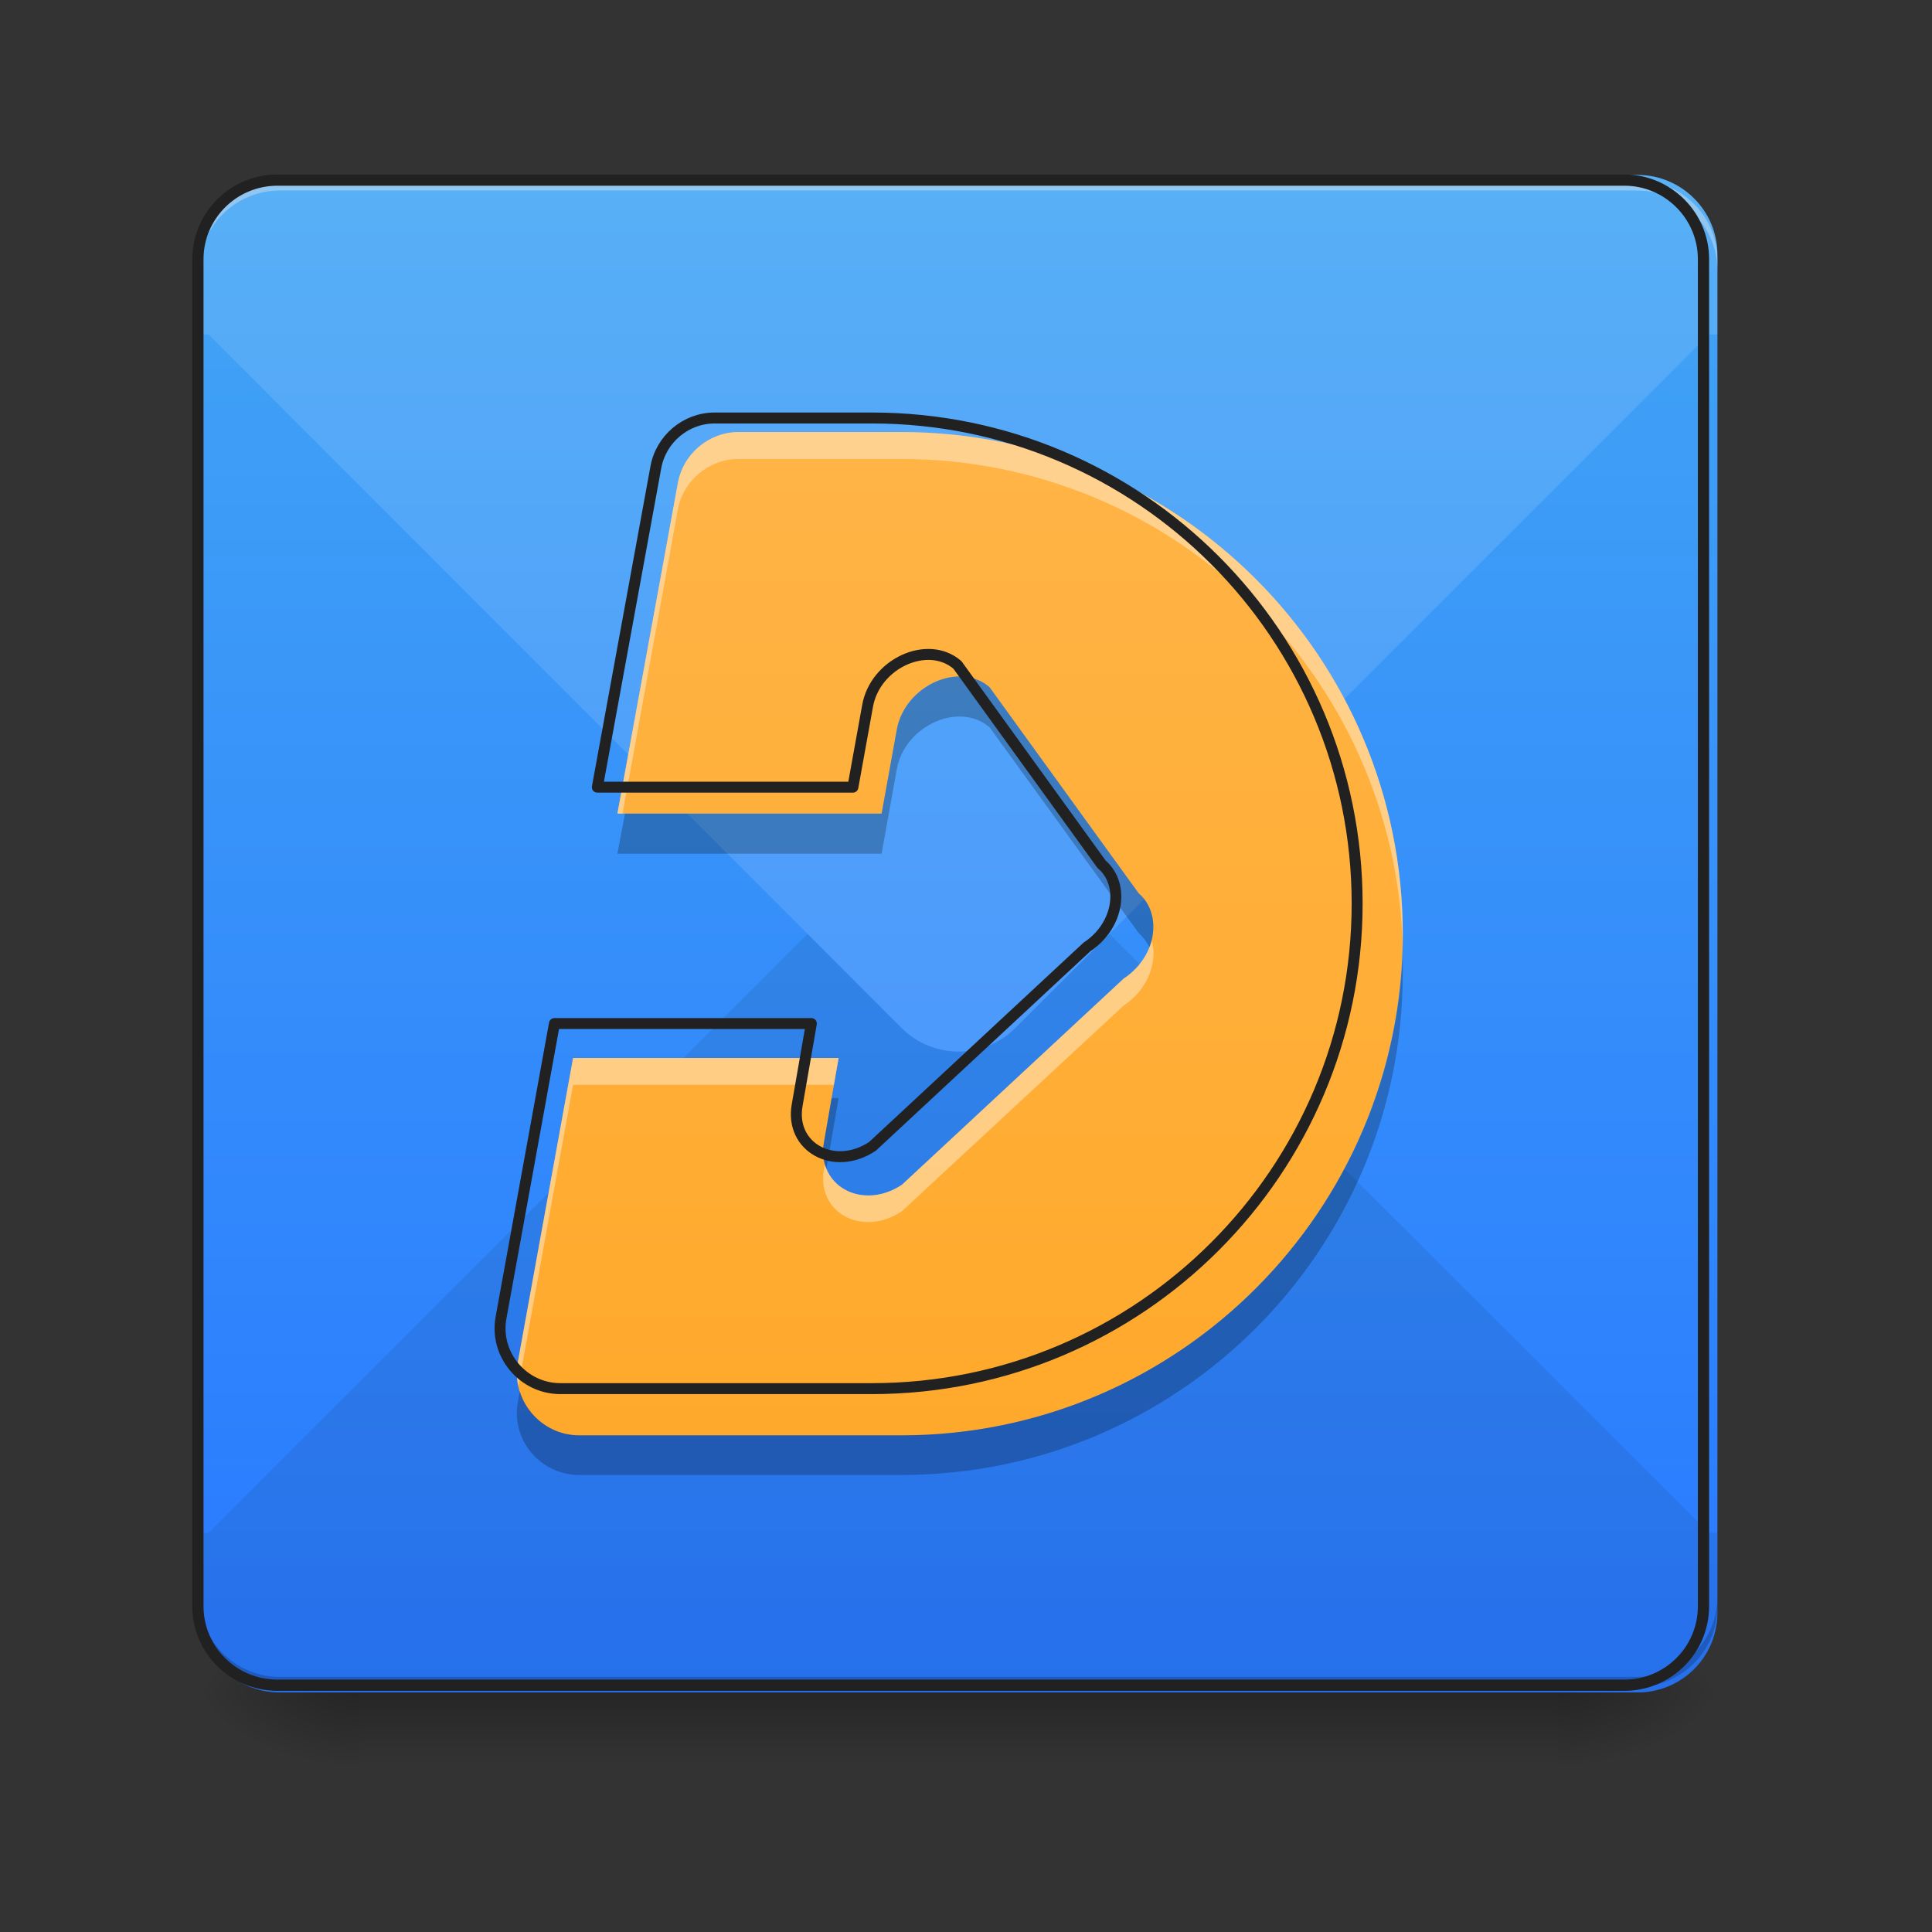 <?xml version="1.0" encoding="UTF-8"?>
<svg xmlns="http://www.w3.org/2000/svg" xmlns:xlink="http://www.w3.org/1999/xlink" width="16px" height="16px" viewBox="0 0 16 16" version="1.1">
<rect x="0" y="0" width="16" height="16" fill="#333333" stroke="none"/>
<defs>
<linearGradient id="linear0" gradientUnits="userSpaceOnUse" x1="254" y1="233.5" x2="254" y2="254.667" gradientTransform="matrix(0.031,0,0,0.031,-0,6.719)">
<stop offset="0" style="stop-color:rgb(0%,0%,0%);stop-opacity:0.275;"/>
<stop offset="1" style="stop-color:rgb(0%,0%,0%);stop-opacity:0;"/>
</linearGradient>
<radialGradient id="radial0" gradientUnits="userSpaceOnUse" cx="450.909" cy="189.579" fx="450.909" fy="189.579" r="21.167" gradientTransform="matrix(0,-0.039,-0.07,-0,26.065,31.798)">
<stop offset="0" style="stop-color:rgb(0%,0%,0%);stop-opacity:0.314;"/>
<stop offset="0.222" style="stop-color:rgb(0%,0%,0%);stop-opacity:0.275;"/>
<stop offset="1" style="stop-color:rgb(0%,0%,0%);stop-opacity:0;"/>
</radialGradient>
<radialGradient id="radial1" gradientUnits="userSpaceOnUse" cx="450.909" cy="189.579" fx="450.909" fy="189.579" r="21.167" gradientTransform="matrix(-0,0.039,0.07,0,-10.189,-3.764)">
<stop offset="0" style="stop-color:rgb(0%,0%,0%);stop-opacity:0.314;"/>
<stop offset="0.222" style="stop-color:rgb(0%,0%,0%);stop-opacity:0.275;"/>
<stop offset="1" style="stop-color:rgb(0%,0%,0%);stop-opacity:0;"/>
</radialGradient>
<radialGradient id="radial2" gradientUnits="userSpaceOnUse" cx="450.909" cy="189.579" fx="450.909" fy="189.579" r="21.167" gradientTransform="matrix(-0,-0.039,0.07,-0,-10.189,31.798)">
<stop offset="0" style="stop-color:rgb(0%,0%,0%);stop-opacity:0.314;"/>
<stop offset="0.222" style="stop-color:rgb(0%,0%,0%);stop-opacity:0.275;"/>
<stop offset="1" style="stop-color:rgb(0%,0%,0%);stop-opacity:0;"/>
</radialGradient>
<radialGradient id="radial3" gradientUnits="userSpaceOnUse" cx="450.909" cy="189.579" fx="450.909" fy="189.579" r="21.167" gradientTransform="matrix(0,0.039,-0.07,0,26.065,-3.764)">
<stop offset="0" style="stop-color:rgb(0%,0%,0%);stop-opacity:0.314;"/>
<stop offset="0.222" style="stop-color:rgb(0%,0%,0%);stop-opacity:0.275;"/>
<stop offset="1" style="stop-color:rgb(0%,0%,0%);stop-opacity:0;"/>
</radialGradient>
<linearGradient id="linear1" gradientUnits="userSpaceOnUse" x1="169.333" y1="233.5" x2="169.333" y2="-168.667" gradientTransform="matrix(0.031,0,0,0.031,0,6.719)">
<stop offset="0" style="stop-color:rgb(16.078%,47.451%,100%);stop-opacity:1;"/>
<stop offset="1" style="stop-color:rgb(25.882%,64.706%,96.078%);stop-opacity:1;"/>
</linearGradient>
<linearGradient id="linear2" gradientUnits="userSpaceOnUse" x1="960" y1="1695.118" x2="960" y2="175.118" gradientTransform="matrix(0.008,0,0,0.008,0,0)">
<stop offset="0" style="stop-color:rgb(100%,65.49%,14.902%);stop-opacity:1;"/>
<stop offset="1" style="stop-color:rgb(100%,71.765%,30.196%);stop-opacity:1;"/>
</linearGradient>
</defs>
<g id="surface1">
<path style=" stroke:none;fill-rule:nonzero;fill:url(#linear0);" d="M 2.977 13.969 L 12.898 13.969 L 12.898 14.703 L 2.977 14.703 Z M 2.977 13.969 "/>
<path style=" stroke:none;fill-rule:nonzero;fill:url(#radial0);" d="M 12.898 14.016 L 14.223 14.016 L 14.223 13.355 L 12.898 13.355 Z M 12.898 14.016 "/>
<path style=" stroke:none;fill-rule:nonzero;fill:url(#radial1);" d="M 2.977 14.016 L 1.652 14.016 L 1.652 14.68 L 2.977 14.68 Z M 2.977 14.016 "/>
<path style=" stroke:none;fill-rule:nonzero;fill:url(#radial2);" d="M 2.977 14.016 L 1.652 14.016 L 1.652 13.355 L 2.977 13.355 Z M 2.977 14.016 "/>
<path style=" stroke:none;fill-rule:nonzero;fill:url(#radial3);" d="M 12.898 14.016 L 14.223 14.016 L 14.223 14.68 L 12.898 14.68 Z M 12.898 14.016 "/>
<path style=" stroke:none;fill-rule:nonzero;fill:url(#linear1);" d="M 2.316 1.449 L 13.562 1.449 C 13.926 1.449 14.223 1.746 14.223 2.109 L 14.223 13.355 C 14.223 13.723 13.926 14.016 13.562 14.016 L 2.316 14.016 C 1.949 14.016 1.652 13.723 1.652 13.355 L 1.652 2.109 C 1.652 1.746 1.949 1.449 2.316 1.449 Z M 2.316 1.449 "/>
<path style=" stroke:none;fill-rule:nonzero;fill:rgb(0%,0%,0%);fill-opacity:0.078;" d="M 6.688 7.734 L 1.727 12.695 L 1.652 12.695 L 1.652 13.355 C 1.652 13.723 1.949 14.016 2.316 14.016 L 13.562 14.016 C 13.926 14.016 14.223 13.723 14.223 13.355 L 14.223 12.695 L 14.152 12.695 L 9.188 7.734 L 8.406 8.516 C 8.148 8.773 7.73 8.773 7.469 8.516 Z M 6.688 7.734 "/>
<path style=" stroke:none;fill-rule:nonzero;fill:rgb(90.196%,90.196%,90.196%);fill-opacity:0.392;" d="M 2.316 1.496 C 1.949 1.496 1.652 1.789 1.652 2.156 L 1.652 2.238 C 1.652 1.875 1.949 1.578 2.316 1.578 L 13.562 1.578 C 13.926 1.578 14.223 1.875 14.223 2.238 L 14.223 2.156 C 14.223 1.789 13.926 1.496 13.562 1.496 Z M 2.316 1.496 "/>
<path style=" stroke:none;fill-rule:nonzero;fill:rgb(0%,0%,0%);fill-opacity:0.196;" d="M 2.316 13.969 C 1.949 13.969 1.652 13.672 1.652 13.305 L 1.652 13.223 C 1.652 13.59 1.949 13.887 2.316 13.887 L 13.562 13.887 C 13.926 13.887 14.223 13.59 14.223 13.223 L 14.223 13.305 C 14.223 13.672 13.926 13.969 13.562 13.969 Z M 2.316 13.969 "/>
<path style=" stroke:none;fill-rule:nonzero;fill:rgb(100%,100%,100%);fill-opacity:0.118;" d="M 2.316 1.449 C 1.949 1.449 1.652 1.742 1.652 2.109 L 1.652 2.77 L 1.727 2.77 L 7.469 8.516 C 7.73 8.773 8.148 8.773 8.406 8.516 L 14.152 2.77 L 14.223 2.77 L 14.223 2.109 C 14.223 1.742 13.926 1.449 13.562 1.449 Z M 2.316 1.449 "/>
<path style="fill:none;stroke-width:3;stroke-linecap:round;stroke-linejoin:miter;stroke:rgb(12.941%,12.941%,12.941%);stroke-opacity:1;stroke-miterlimit:4;" d="M 74.118 -168.629 L 433.959 -168.629 C 445.582 -168.629 455.082 -159.13 455.082 -147.506 L 455.082 212.334 C 455.082 224.083 445.582 233.457 433.959 233.457 L 74.118 233.457 C 62.369 233.457 52.87 224.083 52.87 212.334 L 52.87 -147.506 C 52.87 -159.13 62.369 -168.629 74.118 -168.629 Z M 74.118 -168.629 " transform="matrix(0.031,0,0,0.031,0,6.719)"/>
<path style=" stroke:none;fill-rule:nonzero;fill:url(#linear2);" d="M 6.117 3.578 C 5.871 3.578 5.656 3.758 5.613 4.004 L 5.113 6.738 L 7.301 6.738 L 7.426 6.047 C 7.488 5.68 7.941 5.473 8.195 5.691 L 9.43 7.398 C 9.531 7.484 9.57 7.621 9.543 7.762 C 9.516 7.898 9.43 8.023 9.305 8.105 L 7.469 9.812 C 7.141 10.031 6.758 9.82 6.824 9.457 L 6.945 8.762 L 4.746 8.762 L 4.289 11.277 C 4.23 11.594 4.477 11.887 4.797 11.887 L 7.465 11.887 C 9.758 11.887 11.617 10.023 11.617 7.734 C 11.617 5.441 9.758 3.578 7.465 3.578 Z M 6.117 3.578 "/>
<path style=" stroke:none;fill-rule:nonzero;fill:rgb(100%,100%,100%);fill-opacity:0.392;" d="M 6.117 3.578 C 5.871 3.578 5.656 3.758 5.613 4.004 L 5.113 6.738 L 5.156 6.738 L 5.613 4.223 C 5.656 3.98 5.871 3.801 6.117 3.801 L 7.465 3.801 C 9.719 3.801 11.559 5.602 11.617 7.844 C 11.617 7.805 11.617 7.77 11.617 7.734 C 11.617 5.441 9.758 3.578 7.465 3.578 Z M 9.539 7.789 C 9.504 7.914 9.422 8.027 9.305 8.105 L 7.469 9.812 C 7.199 9.988 6.898 9.883 6.832 9.641 L 6.824 9.68 C 6.758 10.043 7.141 10.25 7.469 10.031 L 9.305 8.328 C 9.43 8.246 9.516 8.121 9.543 7.984 C 9.559 7.918 9.555 7.848 9.539 7.789 Z M 4.746 8.762 L 4.289 11.277 C 4.277 11.348 4.277 11.418 4.293 11.48 L 4.746 8.984 L 6.906 8.984 L 6.945 8.762 Z M 4.746 8.762 "/>
<path style=" stroke:none;fill-rule:nonzero;fill:rgb(0%,0%,0%);fill-opacity:0.235;" d="M 7.949 5.602 C 7.719 5.602 7.473 5.785 7.426 6.047 L 7.301 6.738 L 5.176 6.738 L 5.113 7.07 L 7.301 7.07 L 7.426 6.375 C 7.488 6.012 7.941 5.805 8.195 6.023 L 9.43 7.727 C 9.469 7.762 9.496 7.801 9.52 7.844 C 9.527 7.82 9.539 7.793 9.543 7.762 C 9.57 7.621 9.531 7.484 9.43 7.398 L 8.195 5.691 C 8.125 5.629 8.039 5.602 7.949 5.602 Z M 11.617 7.898 C 11.527 10.113 9.703 11.887 7.465 11.887 L 4.797 11.887 C 4.562 11.887 4.371 11.73 4.305 11.523 L 4.289 11.609 C 4.23 11.926 4.477 12.215 4.797 12.215 L 7.465 12.215 C 9.758 12.215 11.617 10.355 11.617 8.062 C 11.617 8.008 11.617 7.953 11.617 7.898 Z M 6.887 9.094 L 6.824 9.457 C 6.809 9.539 6.816 9.613 6.844 9.68 L 6.945 9.094 Z M 6.887 9.094 "/>
<path style="fill:none;stroke-width:11.339;stroke-linecap:round;stroke-linejoin:round;stroke:rgb(12.941%,12.941%,12.941%);stroke-opacity:1;stroke-miterlimit:4;" d="M 739.772 432.715 C 710.011 432.715 684.029 454.445 678.833 484.206 L 618.366 814.883 L 882.908 814.883 L 898.025 731.269 C 905.583 686.864 960.381 661.827 991.087 688.281 L 1140.364 894.718 C 1152.646 905.11 1157.37 921.644 1154.063 938.651 C 1150.756 955.184 1140.364 970.301 1125.247 980.221 L 903.221 1186.658 C 863.54 1213.113 817.245 1187.603 825.276 1143.67 L 839.92 1059.584 L 573.961 1059.584 L 518.691 1363.807 C 511.605 1402.071 541.366 1437.501 580.102 1437.501 L 902.748 1437.501 C 1180.045 1437.501 1404.905 1212.168 1404.905 935.344 C 1404.905 658.047 1180.045 432.715 902.748 432.715 Z M 739.772 432.715 " transform="matrix(0.008,0,0,0.008,0,0)"/>
</g>
</svg>
